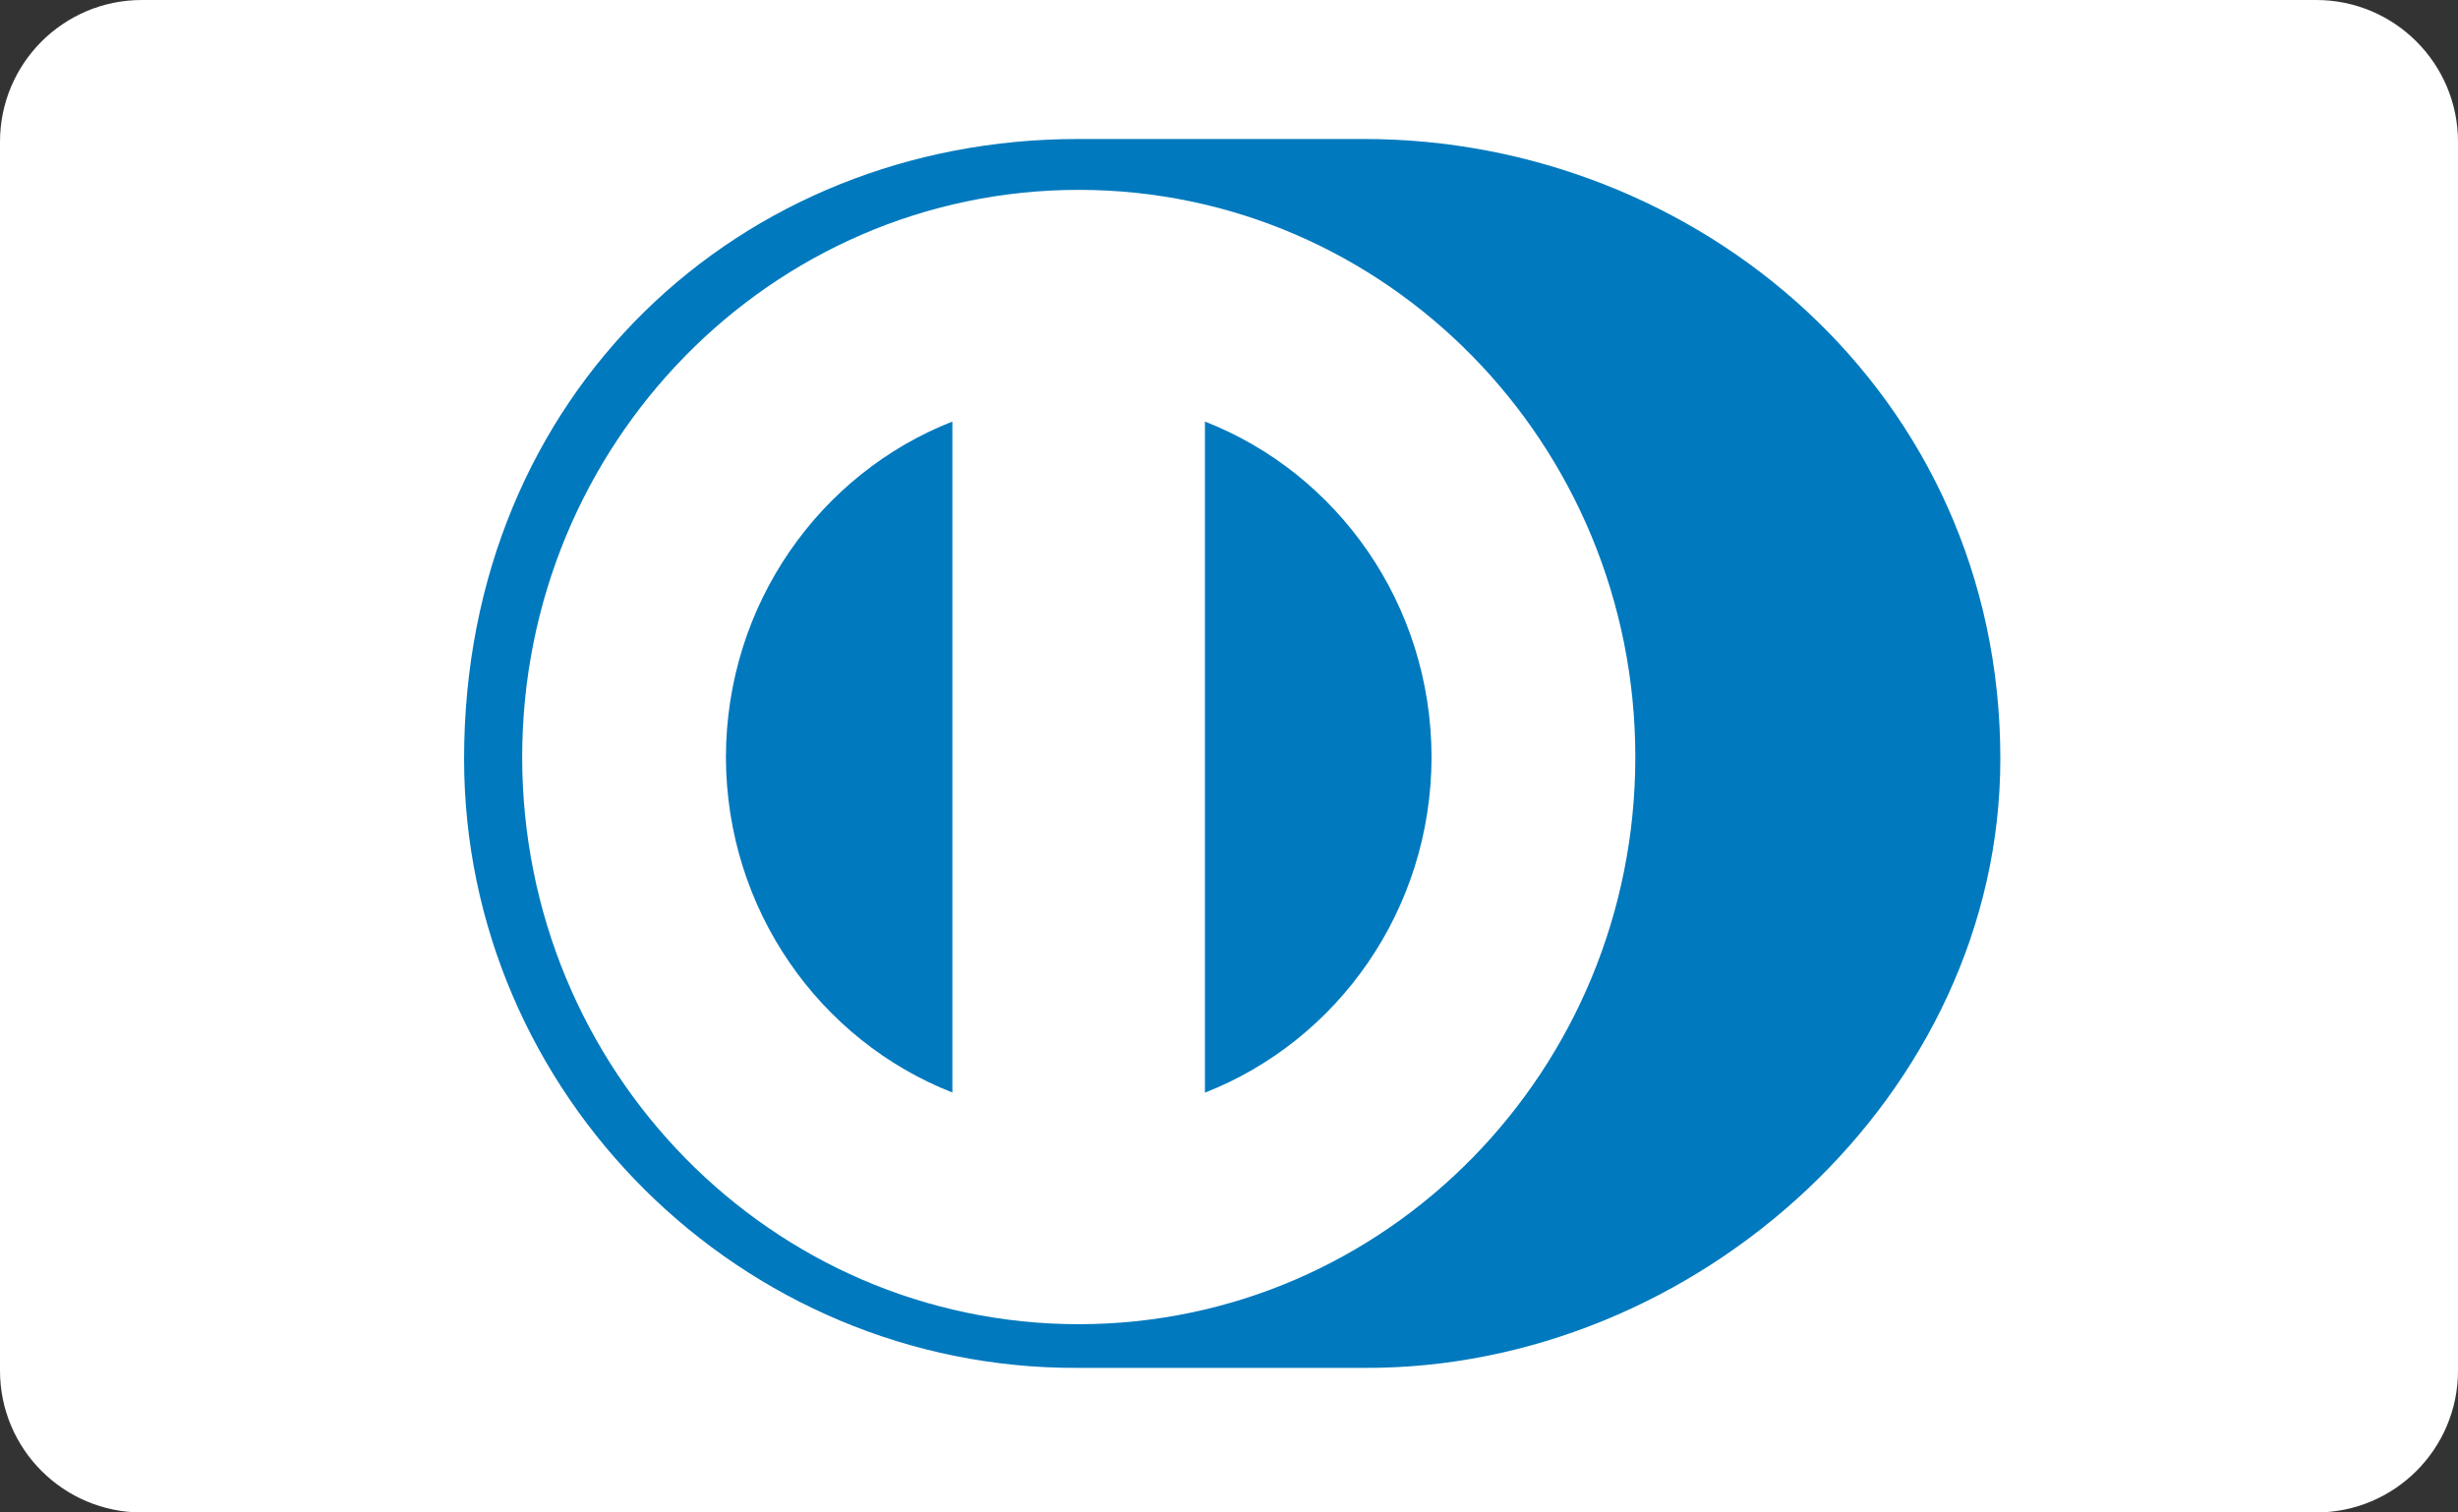 <svg width="52" height="32" viewBox="0 0 52 32" fill="none" xmlns="http://www.w3.org/2000/svg">
<rect x="0" y="0" width="52" height="32" fill="#333333" stroke="none"/>
<path d="M49 0H3C1.343 0 0 1.343 0 3V29C0 30.657 1.343 32 3 32H49C50.657 32 52 30.657 52 29V3C52 1.343 50.657 0 49 0Z" fill="white"/>
<path d="M28.858 28.941C35.895 28.975 42.318 23.146 42.318 16.054C42.318 8.299 35.895 2.939 28.858 2.941H22.802C15.68 2.939 9.818 8.301 9.818 16.054C9.818 23.148 15.68 28.975 22.802 28.941H28.858Z" fill="#0079BE"/>
<path d="M22.82 4.017C16.318 4.019 11.048 9.39 11.047 16.018C11.048 22.645 16.318 28.015 22.82 28.017C29.324 28.015 34.595 22.645 34.596 16.018C34.595 9.39 29.324 4.019 22.82 4.017ZM15.357 16.018C15.364 12.779 17.349 10.017 20.148 8.919V23.115C17.349 22.018 15.364 19.257 15.357 16.018ZM25.491 23.118V8.919C28.292 10.014 30.28 12.777 30.285 16.018C30.28 19.259 28.292 22.021 25.491 23.118Z" fill="white"/>
</svg>
